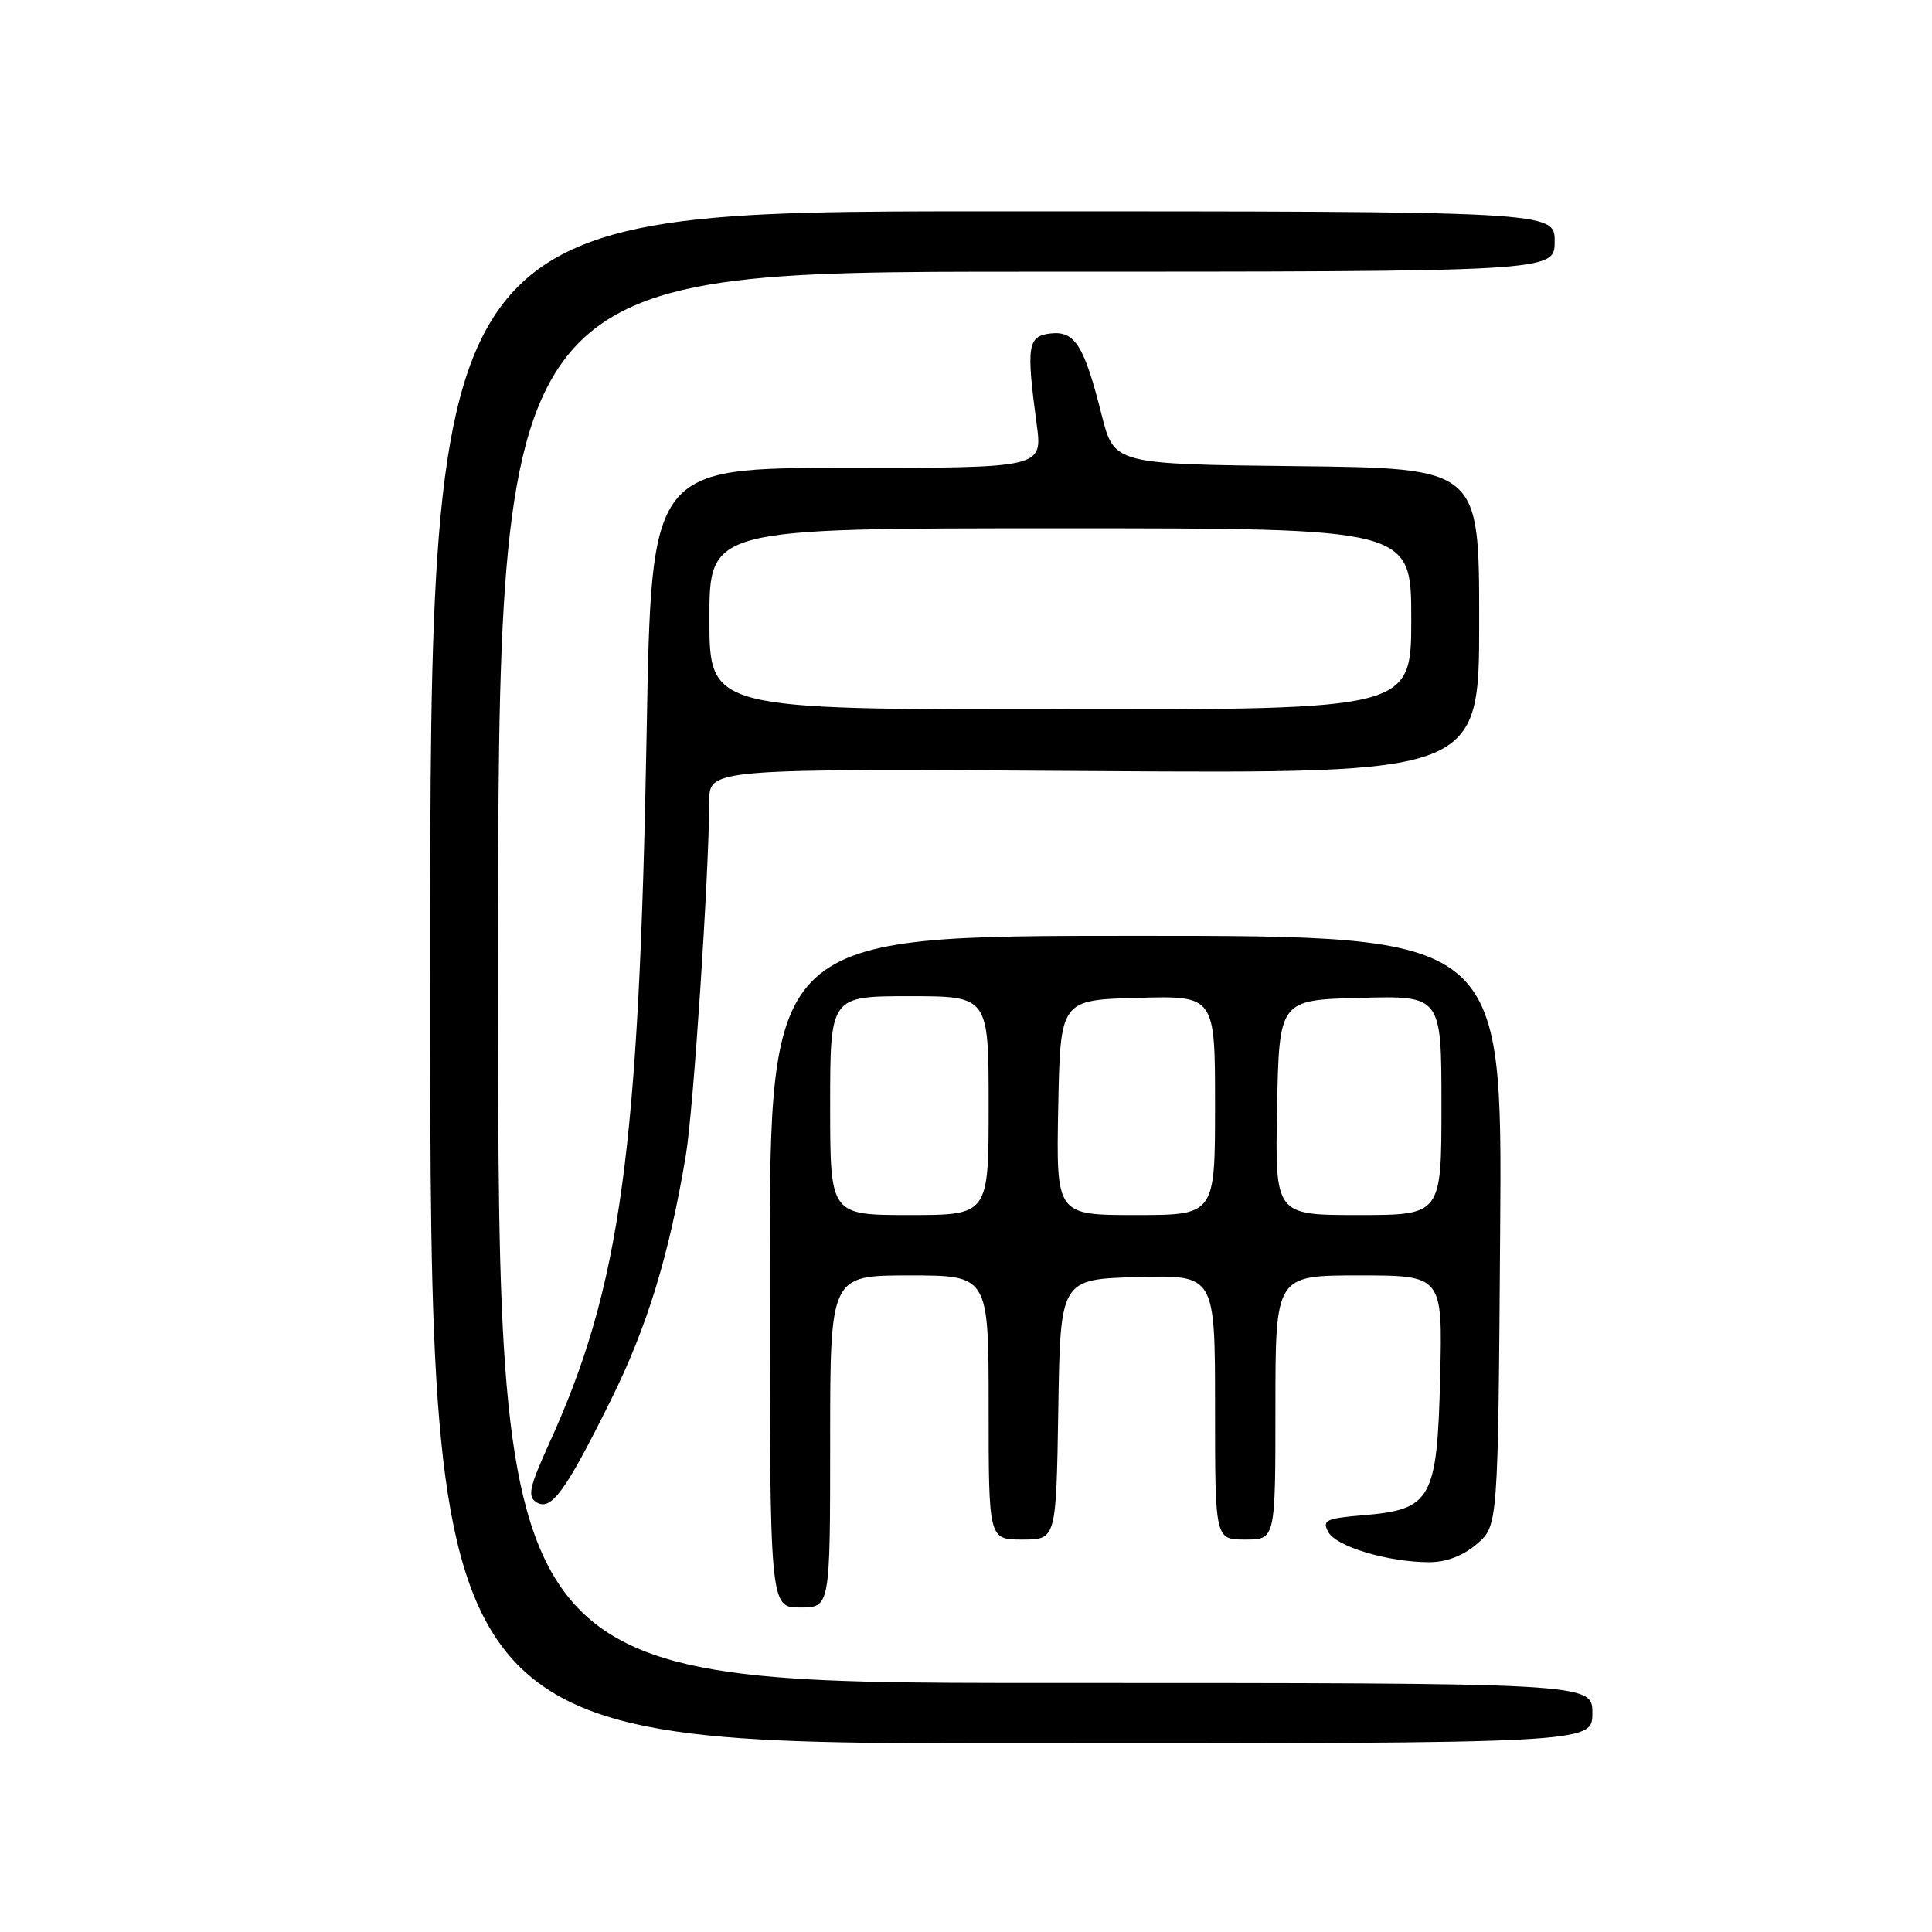 <?xml version="1.0" encoding="UTF-8" standalone="no"?>
<!DOCTYPE svg PUBLIC "-//W3C//DTD SVG 1.1//EN" "http://www.w3.org/Graphics/SVG/1.1/DTD/svg11.dtd" >
<svg xmlns="http://www.w3.org/2000/svg" xmlns:xlink="http://www.w3.org/1999/xlink" version="1.1" viewBox="0 0 256 256">
 <g >
 <path fill="currentColor"
d=" M 211.00 227.00 C 211.00 223.00 211.00 223.00 138.50 223.00 C 66.00 223.00 66.00 223.00 66.00 129.50 C 66.00 36.00 66.00 36.00 136.00 36.00 C 206.00 36.00 206.00 36.00 206.00 32.00 C 206.00 28.00 206.00 28.00 131.50 28.00 C 57.00 28.00 57.00 28.00 57.00 129.50 C 57.00 231.00 57.00 231.00 134.00 231.00 C 211.00 231.00 211.00 231.00 211.00 227.00 Z  M 110.00 191.00 C 110.00 169.00 110.00 169.00 120.50 169.00 C 131.00 169.00 131.00 169.00 131.00 186.50 C 131.00 204.00 131.00 204.00 135.48 204.00 C 139.95 204.00 139.95 204.00 140.23 186.75 C 140.50 169.50 140.50 169.50 150.75 169.22 C 161.00 168.93 161.00 168.93 161.00 186.47 C 161.00 204.00 161.00 204.00 165.00 204.00 C 169.00 204.00 169.00 204.00 169.00 186.50 C 169.00 169.00 169.00 169.00 180.08 169.00 C 191.15 169.00 191.15 169.00 190.83 182.48 C 190.43 198.69 189.68 200.03 180.59 200.78 C 175.70 201.19 175.17 201.44 176.00 202.99 C 177.03 204.93 183.95 207.00 189.39 207.00 C 191.65 207.00 193.88 206.14 195.69 204.59 C 198.50 202.17 198.50 202.17 198.78 163.09 C 199.07 124.00 199.07 124.00 150.53 124.00 C 102.00 124.00 102.00 124.00 102.00 168.50 C 102.00 213.00 102.00 213.00 106.00 213.00 C 110.00 213.00 110.00 213.00 110.00 191.00 Z  M 80.95 185.50 C 85.78 175.77 88.68 166.28 90.89 153.00 C 91.89 146.96 93.94 115.99 93.98 106.17 C 94.00 101.84 94.00 101.84 145.00 102.17 C 196.00 102.50 196.00 102.50 196.00 82.27 C 196.00 62.04 196.00 62.04 171.81 61.77 C 147.63 61.50 147.63 61.50 145.98 55.00 C 143.65 45.74 142.43 43.81 139.18 44.19 C 136.16 44.54 135.97 45.83 137.37 56.25 C 138.14 62.00 138.14 62.00 112.23 62.00 C 86.31 62.00 86.31 62.00 85.69 96.75 C 84.69 152.67 82.25 170.46 72.74 191.33 C 70.15 197.03 69.87 198.30 71.07 199.05 C 73.02 200.27 74.90 197.69 80.95 185.50 Z  M 110.00 146.50 C 110.00 132.00 110.00 132.00 120.50 132.00 C 131.00 132.00 131.00 132.00 131.00 146.50 C 131.00 161.00 131.00 161.00 120.50 161.00 C 110.00 161.00 110.00 161.00 110.00 146.50 Z  M 140.22 146.75 C 140.50 132.50 140.50 132.50 150.75 132.22 C 161.00 131.93 161.00 131.93 161.00 146.47 C 161.00 161.00 161.00 161.00 150.47 161.00 C 139.95 161.00 139.95 161.00 140.22 146.75 Z  M 169.22 146.75 C 169.50 132.50 169.50 132.50 180.25 132.22 C 191.00 131.93 191.00 131.93 191.00 146.47 C 191.00 161.00 191.00 161.00 179.97 161.00 C 168.95 161.00 168.95 161.00 169.22 146.75 Z  M 94.00 82.00 C 94.00 70.00 94.00 70.00 140.50 70.00 C 187.00 70.00 187.00 70.00 187.00 82.00 C 187.00 94.00 187.00 94.00 140.50 94.00 C 94.00 94.00 94.00 94.00 94.00 82.00 Z "/>
</g>
</svg>